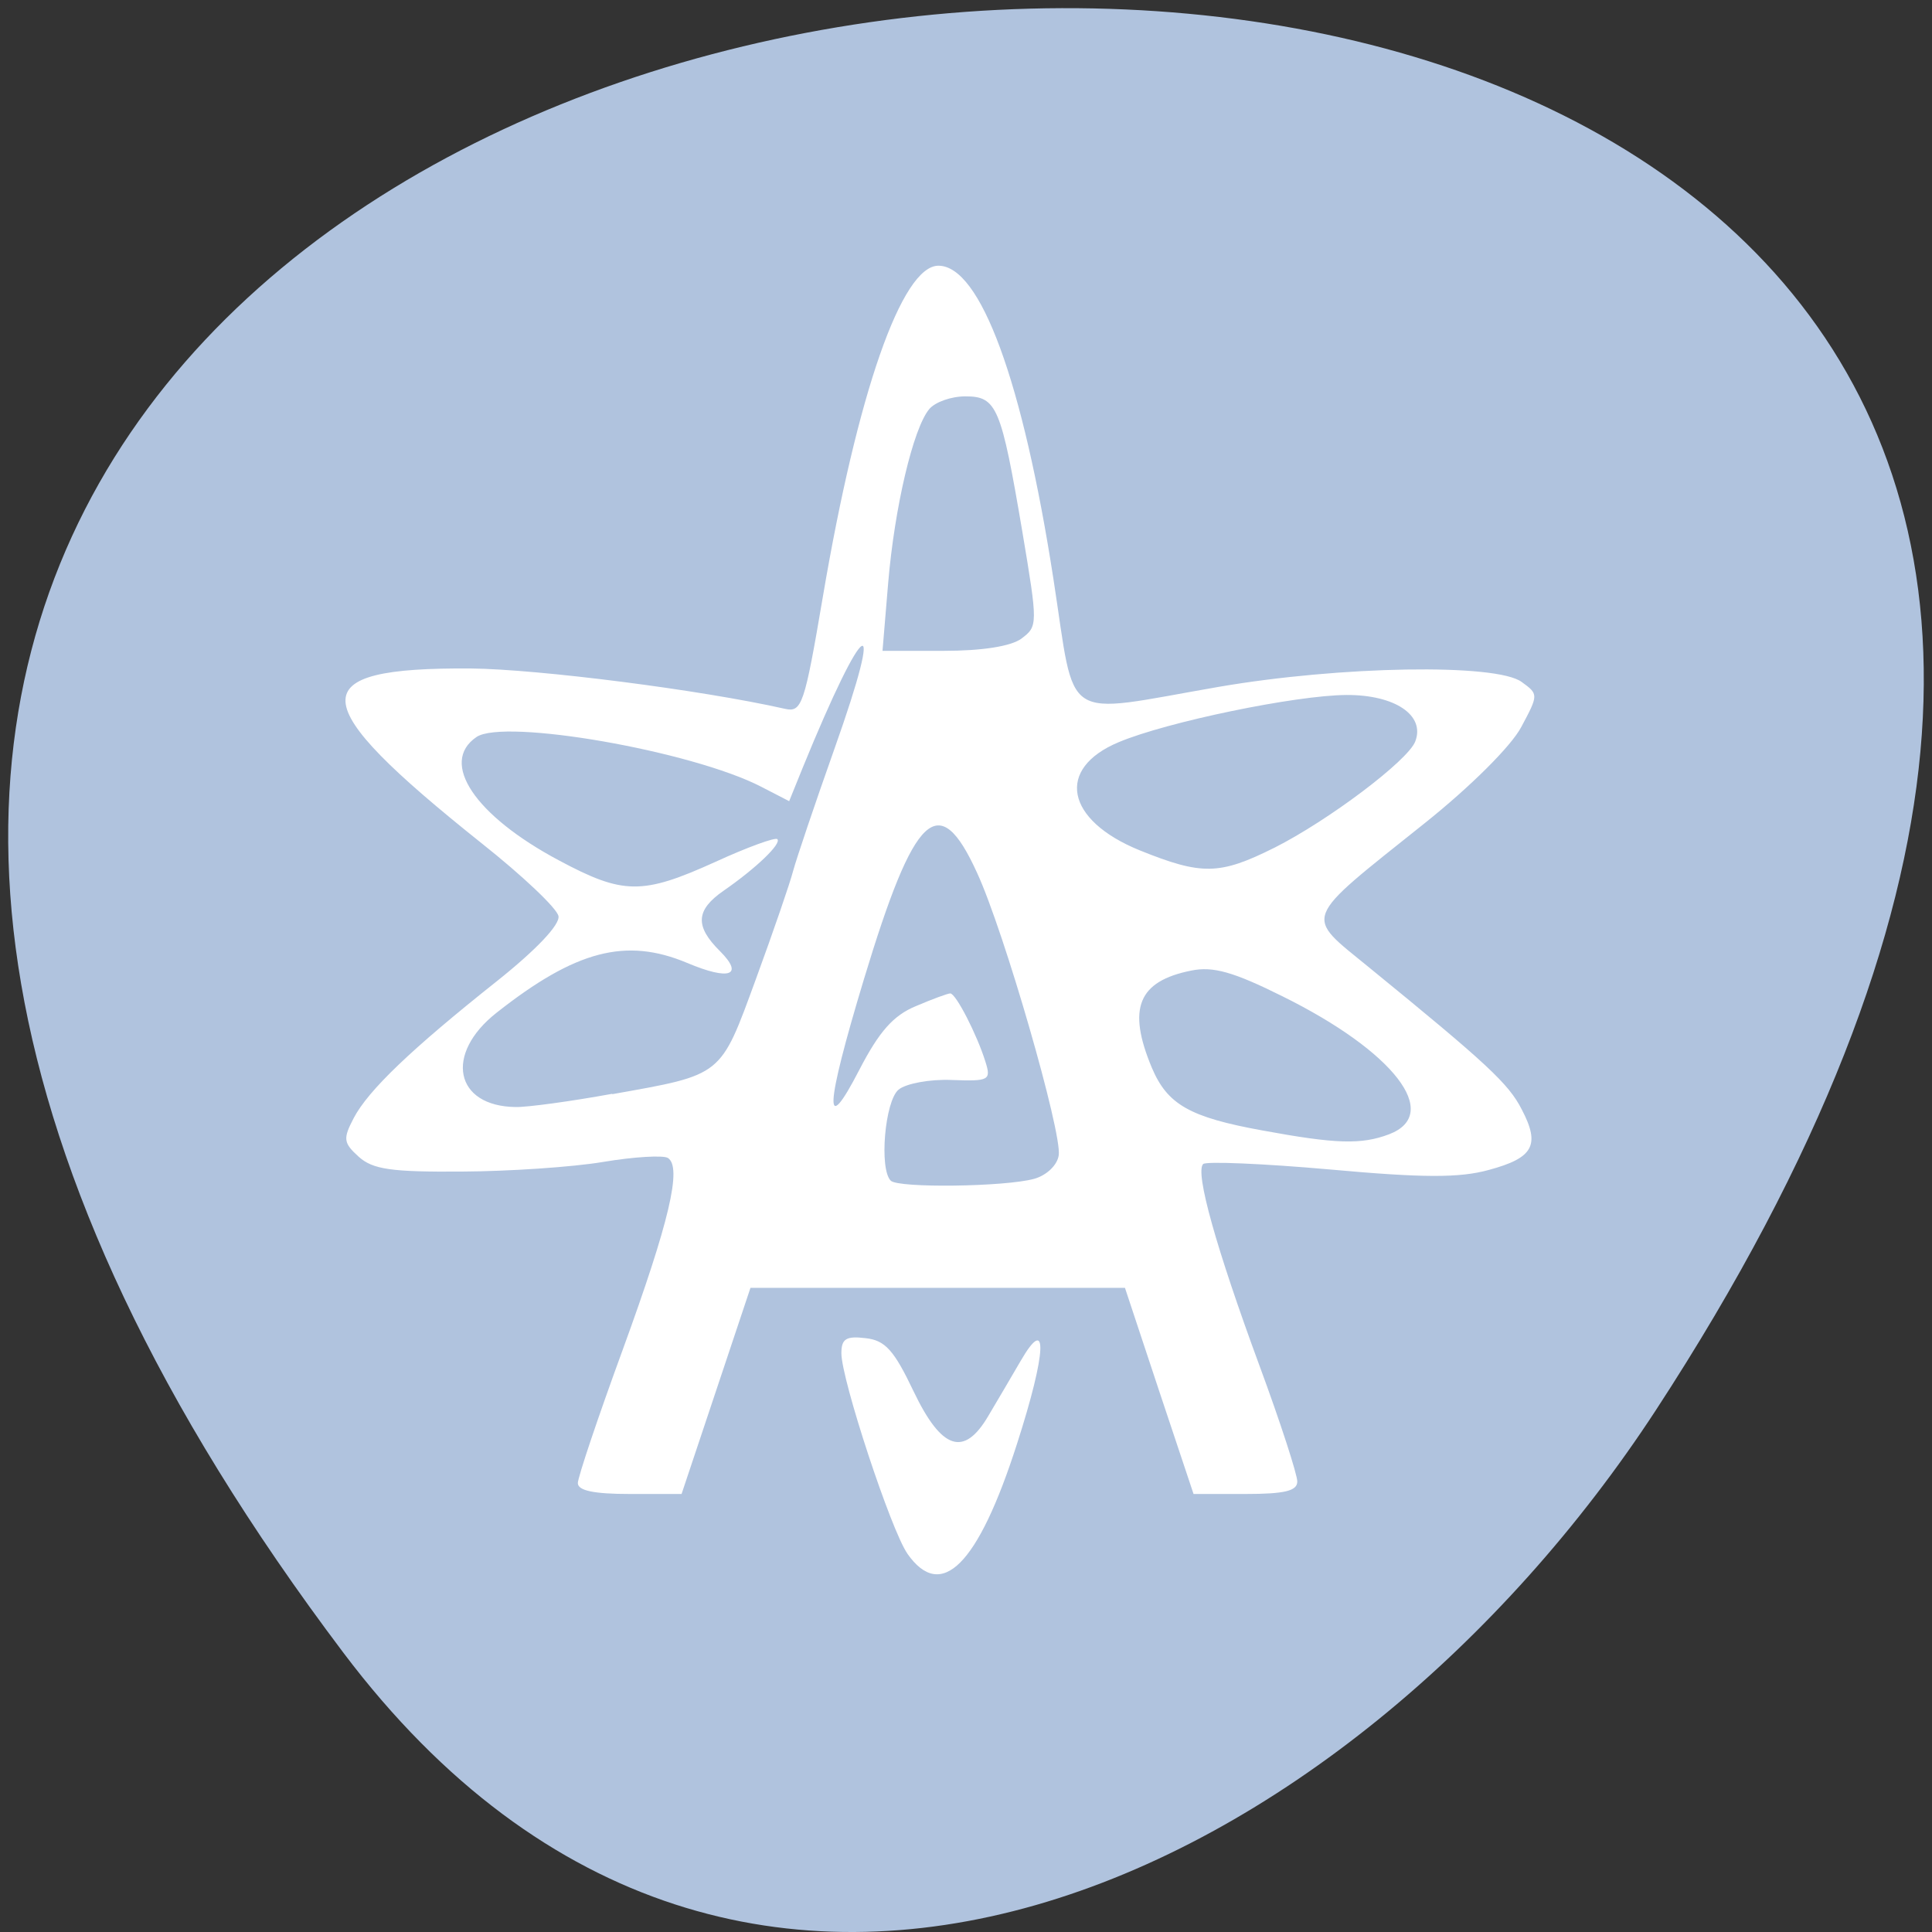 <svg xmlns="http://www.w3.org/2000/svg" viewBox="0 0 32 32"><rect x="0" y="0" width="32" height="32" fill="#333333" stroke="none"/><g fill="#fff"><path d="m 11.578 15.582 v 6.234 c 0 3.742 0.641 3.742 6.414 3.742 h 1.285 c 5.773 0 6.414 0 6.414 -3.742 v -6.234 c 0 -3.742 -0.641 -3.742 -6.414 -3.742 h -1.285 c -5.773 0 -6.414 0 -6.414 3.742 m 6.414 -2.496 h 1.285 c 5.133 0 5.133 0 5.133 2.496 v 4.363 c 0 2.496 0 2.496 -5.133 2.496 h -1.285 c -5.133 0 -5.133 0 -5.133 -2.496 v -4.363 c 0 -2.496 0 -2.496 5.133 -2.496"/><path d="m 14.14 20.06 v -2.418 l 2.246 -2.266 l 2.809 2.832 l 1.121 -1.133 l 2.809 2.836 v 0.148 c 0 1.137 -0.188 1.137 -2.246 1.137 h -4.492 c -2.059 0 -2.246 0 -2.246 -1.137"/><path d="m 23.13 15.578 c 0 0.691 -0.574 1.25 -1.281 1.25 c -0.711 0 -1.285 -0.559 -1.285 -1.25 c 0 -0.688 0.574 -1.246 1.285 -1.246 c 0.707 0 1.281 0.559 1.281 1.246"/><path d="m 15.426 9.344 c -5.773 0 -6.414 0 -6.414 3.742 v 6.234 c 0 2.031 0.188 2.961 1.281 3.387 v -9.621 c 0 -2.258 0.039 -2.469 3.852 -2.488 v -0.008 h 8.668 c -0.566 -1.246 -2.098 -1.246 -6.102 -1.246"/><path d="m 12.859 6.852 c -5.773 0 -6.418 0 -6.418 3.738 v 6.238 c 0 2.027 0.191 2.957 1.285 3.383 v -9.621 c 0 -2.258 0.039 -2.465 3.852 -2.484 v -0.008 h 8.668 c -0.566 -1.246 -2.098 -1.246 -6.102 -1.246"/></g><path d="m 5.691 27.379 c -25.01 -33.16 43.824 -37.867 21.734 -4.02 c -5.04 7.715 -15.11 12.801 -21.734 4.02" fill="#b0c3de"/><g fill="#fff"><path d="m 9.57 24.57 c 0 -0.102 0.336 -1.098 0.746 -2.219 c 0.77 -2.113 0.984 -3.02 0.746 -3.172 c -0.078 -0.047 -0.559 -0.02 -1.07 0.066 c -0.512 0.086 -1.566 0.156 -2.348 0.16 c -1.16 0.008 -1.469 -0.035 -1.703 -0.246 c -0.254 -0.23 -0.262 -0.297 -0.082 -0.641 c 0.242 -0.461 0.953 -1.141 2.375 -2.27 c 0.652 -0.52 1.043 -0.934 1.016 -1.074 c -0.023 -0.129 -0.598 -0.672 -1.273 -1.207 c -2.961 -2.363 -2.992 -2.914 -0.176 -2.895 c 1.117 0.012 3.797 0.352 5.199 0.668 c 0.281 0.063 0.324 -0.059 0.629 -1.855 c 0.574 -3.383 1.309 -5.484 1.914 -5.484 c 0.695 0 1.398 1.91 1.906 5.195 c 0.375 2.422 0.094 2.238 2.734 1.781 c 2.02 -0.348 4.602 -0.391 5.02 -0.082 c 0.281 0.203 0.281 0.211 -0.008 0.75 c -0.168 0.316 -0.844 0.988 -1.598 1.59 c -2.063 1.648 -2 1.504 -0.918 2.391 c 1.949 1.59 2.309 1.922 2.527 2.352 c 0.309 0.59 0.191 0.801 -0.547 1 c -0.484 0.133 -1.082 0.133 -2.633 -0.008 c -1.105 -0.098 -2.051 -0.137 -2.098 -0.09 c -0.137 0.137 0.215 1.391 0.93 3.332 c 0.348 0.941 0.629 1.809 0.629 1.926 c 0 0.156 -0.207 0.207 -0.859 0.207 h -0.859 l -0.57 -1.707 l -0.566 -1.707 h -6.203 l -1.141 3.414 h -0.859 c -0.59 0 -0.859 -0.055 -0.859 -0.18 m 7.559 -5.04 c 0.207 -0.059 0.383 -0.227 0.406 -0.391 c 0.055 -0.379 -0.902 -3.699 -1.352 -4.676 c -0.633 -1.391 -1.035 -1.016 -1.875 1.762 c -0.645 2.133 -0.672 2.656 -0.074 1.496 c 0.328 -0.633 0.563 -0.898 0.934 -1.051 c 0.273 -0.117 0.531 -0.211 0.57 -0.211 c 0.094 0 0.445 0.688 0.582 1.129 c 0.098 0.309 0.063 0.328 -0.555 0.305 c -0.363 -0.016 -0.762 0.059 -0.883 0.16 c -0.227 0.188 -0.324 1.316 -0.129 1.508 c 0.125 0.125 1.895 0.102 2.375 -0.031 m 5.879 -0.738 c 0.879 -0.336 0.082 -1.371 -1.766 -2.285 c -0.816 -0.406 -1.152 -0.5 -1.512 -0.426 c -0.879 0.176 -1.063 0.625 -0.652 1.609 c 0.258 0.609 0.625 0.82 1.832 1.039 c 1.211 0.223 1.637 0.238 2.098 0.063 m -12.867 -0.664 c 1.84 -0.328 1.785 -0.285 2.379 -1.906 c 0.289 -0.789 0.566 -1.594 0.617 -1.793 c 0.055 -0.203 0.359 -1.105 0.68 -2.01 c 0.867 -2.438 0.512 -2.23 -0.523 0.305 l -0.223 0.551 l -0.461 -0.238 c -1.148 -0.594 -4.266 -1.137 -4.719 -0.824 c -0.617 0.422 -0.027 1.301 1.367 2.043 c 1.066 0.57 1.379 0.574 2.594 0.023 c 0.527 -0.242 0.992 -0.41 1.023 -0.375 c 0.074 0.074 -0.355 0.484 -0.891 0.855 c -0.461 0.32 -0.477 0.586 -0.059 1 c 0.402 0.402 0.16 0.492 -0.543 0.195 c -1.016 -0.426 -1.848 -0.207 -3.156 0.824 c -0.871 0.684 -0.695 1.551 0.316 1.563 c 0.191 0.004 0.914 -0.094 1.598 -0.219 m 10.965 -4.074 c 0.898 -0.453 2.215 -1.445 2.336 -1.762 c 0.168 -0.434 -0.336 -0.773 -1.137 -0.77 c -0.84 0.004 -2.973 0.445 -3.773 0.781 c -1.051 0.438 -0.883 1.293 0.348 1.793 c 1.027 0.414 1.32 0.41 2.227 -0.043 m -4.188 -3.465 c 0.273 -0.203 0.273 -0.234 0.016 -1.766 c -0.352 -2.074 -0.422 -2.246 -0.945 -2.246 c -0.234 0 -0.5 0.094 -0.598 0.211 c -0.266 0.32 -0.574 1.625 -0.68 2.879 l -0.094 1.125 h 1.01 c 0.641 0 1.113 -0.074 1.293 -0.203"/><path d="m 15.03 25.734 c -0.27 -0.383 -1.094 -2.883 -1.094 -3.32 c 0 -0.238 0.078 -0.289 0.398 -0.25 c 0.328 0.035 0.473 0.199 0.797 0.879 c 0.465 0.973 0.836 1.094 1.238 0.41 c 0.141 -0.234 0.379 -0.645 0.535 -0.91 c 0.457 -0.789 0.434 -0.16 -0.059 1.371 c -0.645 2.01 -1.254 2.621 -1.816 1.82"/></g></svg>